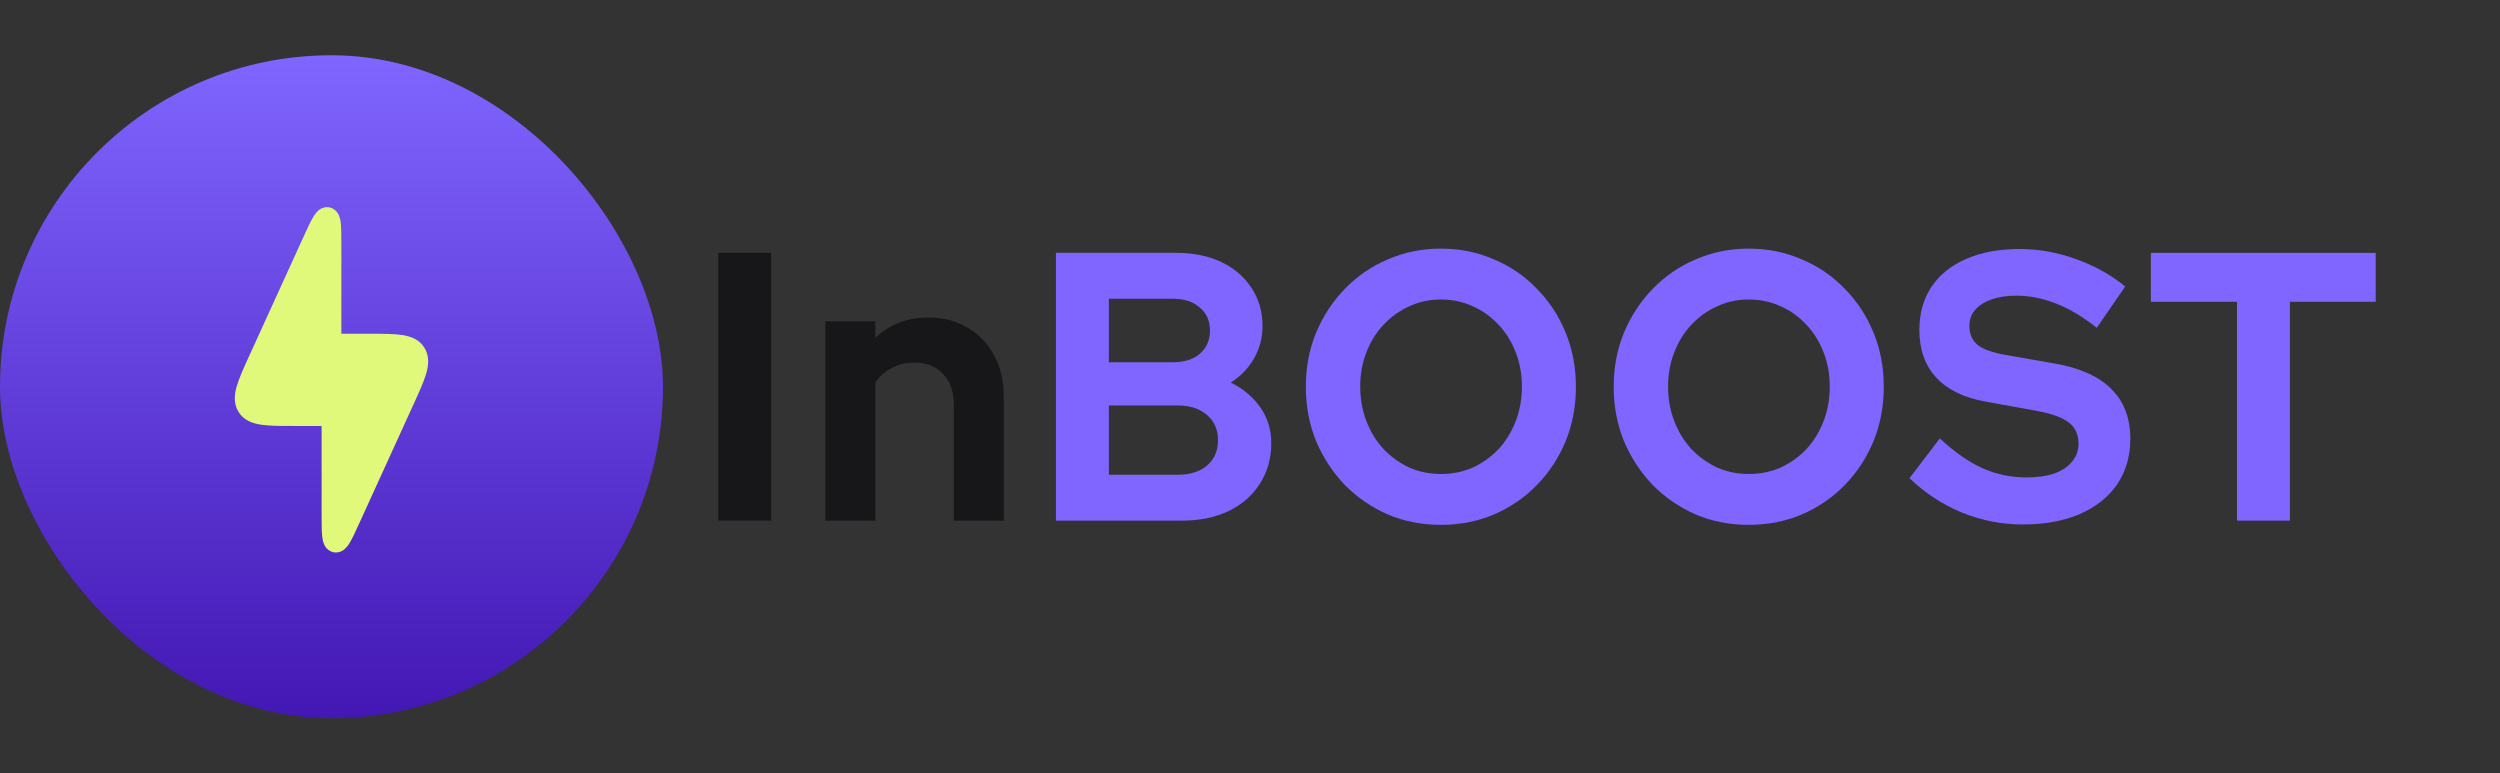 <svg width="181" height="56" viewBox="0 0 181 56" fill="none" xmlns="http://www.w3.org/2000/svg">
<rect x="0" y="0" width="181" height="56" fill="#333333" stroke="none"/>
<path d="M52 37.695V18.305H55.832V37.695H52Z" fill="#171719"/>
<path d="M59.755 37.695V23.263H63.375V24.454C64.415 23.476 65.701 22.986 67.233 22.986C68.308 22.986 69.251 23.235 70.061 23.734C70.889 24.214 71.532 24.888 71.99 25.756C72.448 26.606 72.677 27.603 72.677 28.748V37.695H69.057V29.302C69.057 28.36 68.801 27.621 68.29 27.086C67.779 26.532 67.084 26.255 66.203 26.255C65.586 26.255 65.04 26.384 64.564 26.643C64.089 26.883 63.692 27.234 63.375 27.695V37.695H59.755Z" fill="#171719"/>
<path d="M76.45 37.695V18.305H85.144C86.395 18.305 87.487 18.526 88.421 18.97C89.355 19.413 90.086 20.041 90.614 20.853C91.143 21.647 91.407 22.571 91.407 23.623C91.407 24.473 91.195 25.258 90.773 25.978C90.368 26.68 89.812 27.252 89.108 27.695C90.006 28.139 90.72 28.739 91.248 29.496C91.777 30.253 92.041 31.112 92.041 32.072C92.041 33.18 91.768 34.159 91.222 35.008C90.693 35.858 89.936 36.523 88.949 37.003C87.98 37.464 86.853 37.695 85.567 37.695H76.45ZM80.282 26.227H84.906C85.734 26.227 86.386 26.024 86.862 25.618C87.355 25.193 87.602 24.63 87.602 23.928C87.602 23.226 87.355 22.672 86.862 22.266C86.386 21.841 85.734 21.629 84.906 21.629H80.282V26.227ZM80.282 34.371H85.276C86.157 34.371 86.862 34.15 87.39 33.706C87.919 33.245 88.183 32.635 88.183 31.878C88.183 31.102 87.919 30.493 87.39 30.05C86.862 29.588 86.157 29.357 85.276 29.357H80.282V34.371Z" fill="#8065FF"/>
<path d="M104.32 38C102.945 38 101.668 37.751 100.488 37.252C99.308 36.735 98.268 36.024 97.37 35.119C96.489 34.196 95.793 33.134 95.282 31.933C94.789 30.715 94.542 29.404 94.542 28C94.542 26.596 94.789 25.295 95.282 24.094C95.793 22.875 96.489 21.814 97.37 20.909C98.268 19.985 99.308 19.274 100.488 18.776C101.668 18.259 102.945 18 104.32 18C105.694 18 106.971 18.259 108.151 18.776C109.349 19.274 110.389 19.985 111.269 20.909C112.168 21.814 112.864 22.875 113.357 24.094C113.85 25.295 114.097 26.596 114.097 28C114.097 29.404 113.85 30.715 113.357 31.933C112.864 33.134 112.168 34.196 111.269 35.119C110.389 36.024 109.349 36.735 108.151 37.252C106.971 37.751 105.694 38 104.32 38ZM104.32 34.316C105.165 34.316 105.94 34.159 106.645 33.845C107.35 33.513 107.966 33.069 108.495 32.515C109.023 31.943 109.437 31.269 109.737 30.493C110.036 29.718 110.186 28.886 110.186 28C110.186 27.095 110.036 26.264 109.737 25.507C109.437 24.731 109.023 24.067 108.495 23.512C107.966 22.94 107.35 22.497 106.645 22.183C105.94 21.85 105.165 21.684 104.32 21.684C103.492 21.684 102.725 21.85 102.02 22.183C101.316 22.497 100.699 22.94 100.171 23.512C99.642 24.067 99.228 24.731 98.929 25.507C98.629 26.264 98.48 27.086 98.48 27.972C98.48 28.877 98.629 29.718 98.929 30.493C99.228 31.269 99.642 31.943 100.171 32.515C100.699 33.069 101.316 33.513 102.02 33.845C102.725 34.159 103.492 34.316 104.32 34.316Z" fill="#8065FF"/>
<path d="M126.609 38C125.235 38 123.958 37.751 122.777 37.252C121.597 36.735 120.557 36.024 119.659 35.119C118.778 34.196 118.082 33.134 117.571 31.933C117.078 30.715 116.831 29.404 116.831 28C116.831 26.596 117.078 25.295 117.571 24.094C118.082 22.875 118.778 21.814 119.659 20.909C120.557 19.985 121.597 19.274 122.777 18.776C123.958 18.259 125.235 18 126.609 18C127.983 18 129.26 18.259 130.441 18.776C131.639 19.274 132.678 19.985 133.559 20.909C134.457 21.814 135.153 22.875 135.647 24.094C136.14 25.295 136.386 26.596 136.386 28C136.386 29.404 136.14 30.715 135.647 31.933C135.153 33.134 134.457 34.196 133.559 35.119C132.678 36.024 131.639 36.735 130.441 37.252C129.26 37.751 127.983 38 126.609 38ZM126.609 34.316C127.455 34.316 128.23 34.159 128.934 33.845C129.639 33.513 130.256 33.069 130.784 32.515C131.313 31.943 131.727 31.269 132.026 30.493C132.326 29.718 132.475 28.886 132.475 28C132.475 27.095 132.326 26.264 132.026 25.507C131.727 24.731 131.313 24.067 130.784 23.512C130.256 22.94 129.639 22.497 128.934 22.183C128.23 21.85 127.455 21.684 126.609 21.684C125.781 21.684 125.015 21.85 124.31 22.183C123.605 22.497 122.989 22.94 122.46 23.512C121.932 24.067 121.518 24.731 121.218 25.507C120.919 26.264 120.769 27.086 120.769 27.972C120.769 28.877 120.919 29.718 121.218 30.493C121.518 31.269 121.932 31.943 122.46 32.515C122.989 33.069 123.605 33.513 124.31 33.845C125.015 34.159 125.781 34.316 126.609 34.316Z" fill="#8065FF"/>
<path d="M146.441 37.972C144.943 37.972 143.481 37.686 142.054 37.114C140.627 36.523 139.359 35.692 138.249 34.62L140.442 31.74C141.517 32.737 142.547 33.457 143.534 33.9C144.538 34.343 145.595 34.565 146.705 34.565C147.48 34.565 148.15 34.473 148.713 34.288C149.277 34.085 149.709 33.799 150.008 33.429C150.325 33.06 150.484 32.626 150.484 32.127C150.484 31.463 150.255 30.955 149.797 30.604C149.339 30.235 148.555 29.948 147.445 29.745L143.772 29.08C142.204 28.803 141.006 28.222 140.178 27.335C139.368 26.449 138.962 25.304 138.962 23.9C138.962 22.7 139.253 21.657 139.834 20.77C140.433 19.884 141.27 19.21 142.345 18.748C143.437 18.268 144.732 18.028 146.229 18.028C147.586 18.028 148.934 18.268 150.273 18.748C151.629 19.228 152.827 19.893 153.866 20.742L151.805 23.734C149.867 22.183 147.921 21.407 145.965 21.407C145.278 21.407 144.679 21.5 144.168 21.684C143.657 21.869 143.261 22.127 142.979 22.46C142.715 22.774 142.583 23.152 142.583 23.596C142.583 24.186 142.785 24.648 143.19 24.981C143.596 25.295 144.274 25.535 145.225 25.701L148.713 26.31C150.563 26.624 151.946 27.243 152.862 28.166C153.778 29.071 154.236 30.271 154.236 31.767C154.236 33.023 153.919 34.122 153.285 35.064C152.651 35.987 151.744 36.707 150.563 37.224C149.4 37.723 148.026 37.972 146.441 37.972Z" fill="#8065FF"/>
<path d="M161.958 37.695V21.85H155.722V18.305H172V21.85H165.79V37.695H161.958Z" fill="#8065FF"/>
<rect y="4" width="48" height="48" rx="24" fill="url(#paint0_linear_1873_6826)"/>
<path d="M23.285 30.84V37.317C23.285 37.924 23.285 38.441 23.324 38.811C23.344 38.997 23.379 39.216 23.467 39.412C23.525 39.553 23.615 39.678 23.73 39.776C23.845 39.875 23.981 39.945 24.128 39.981C24.275 40.011 24.428 40.005 24.573 39.965C24.718 39.924 24.852 39.849 24.963 39.746C25.113 39.605 25.24 39.441 25.341 39.261C25.529 38.941 25.743 38.472 25.994 37.922L26.015 37.88L29.92 29.315L29.946 29.262C30.348 28.38 30.684 27.644 30.858 27.045C31.038 26.421 31.099 25.766 30.722 25.166C30.346 24.568 29.734 24.349 29.1 24.253C28.491 24.162 27.691 24.162 26.734 24.162H24.715V17.684C24.715 17.077 24.715 16.561 24.677 16.19C24.66 15.984 24.611 15.781 24.534 15.589C24.476 15.448 24.385 15.324 24.27 15.225C24.156 15.126 24.019 15.056 23.873 15.02C23.725 14.989 23.572 14.994 23.427 15.035C23.282 15.076 23.148 15.151 23.038 15.255C22.888 15.397 22.761 15.56 22.66 15.74C22.471 16.06 22.258 16.529 22.006 17.079L21.986 17.121L18.081 25.686L18.055 25.74C17.653 26.621 17.317 27.357 17.142 27.956C16.962 28.581 16.9 29.235 17.278 29.835C17.654 30.433 18.267 30.652 18.9 30.748C19.51 30.84 20.309 30.84 21.267 30.84H23.285Z" fill="#E0F97B"/>
<defs>
<linearGradient id="paint0_linear_1873_6826" x1="24" y1="4" x2="24" y2="52" gradientUnits="userSpaceOnUse">
<stop stop-color="#8065FF"/>
<stop offset="1" stop-color="#4317B4"/>
</linearGradient>
</defs>
</svg>
